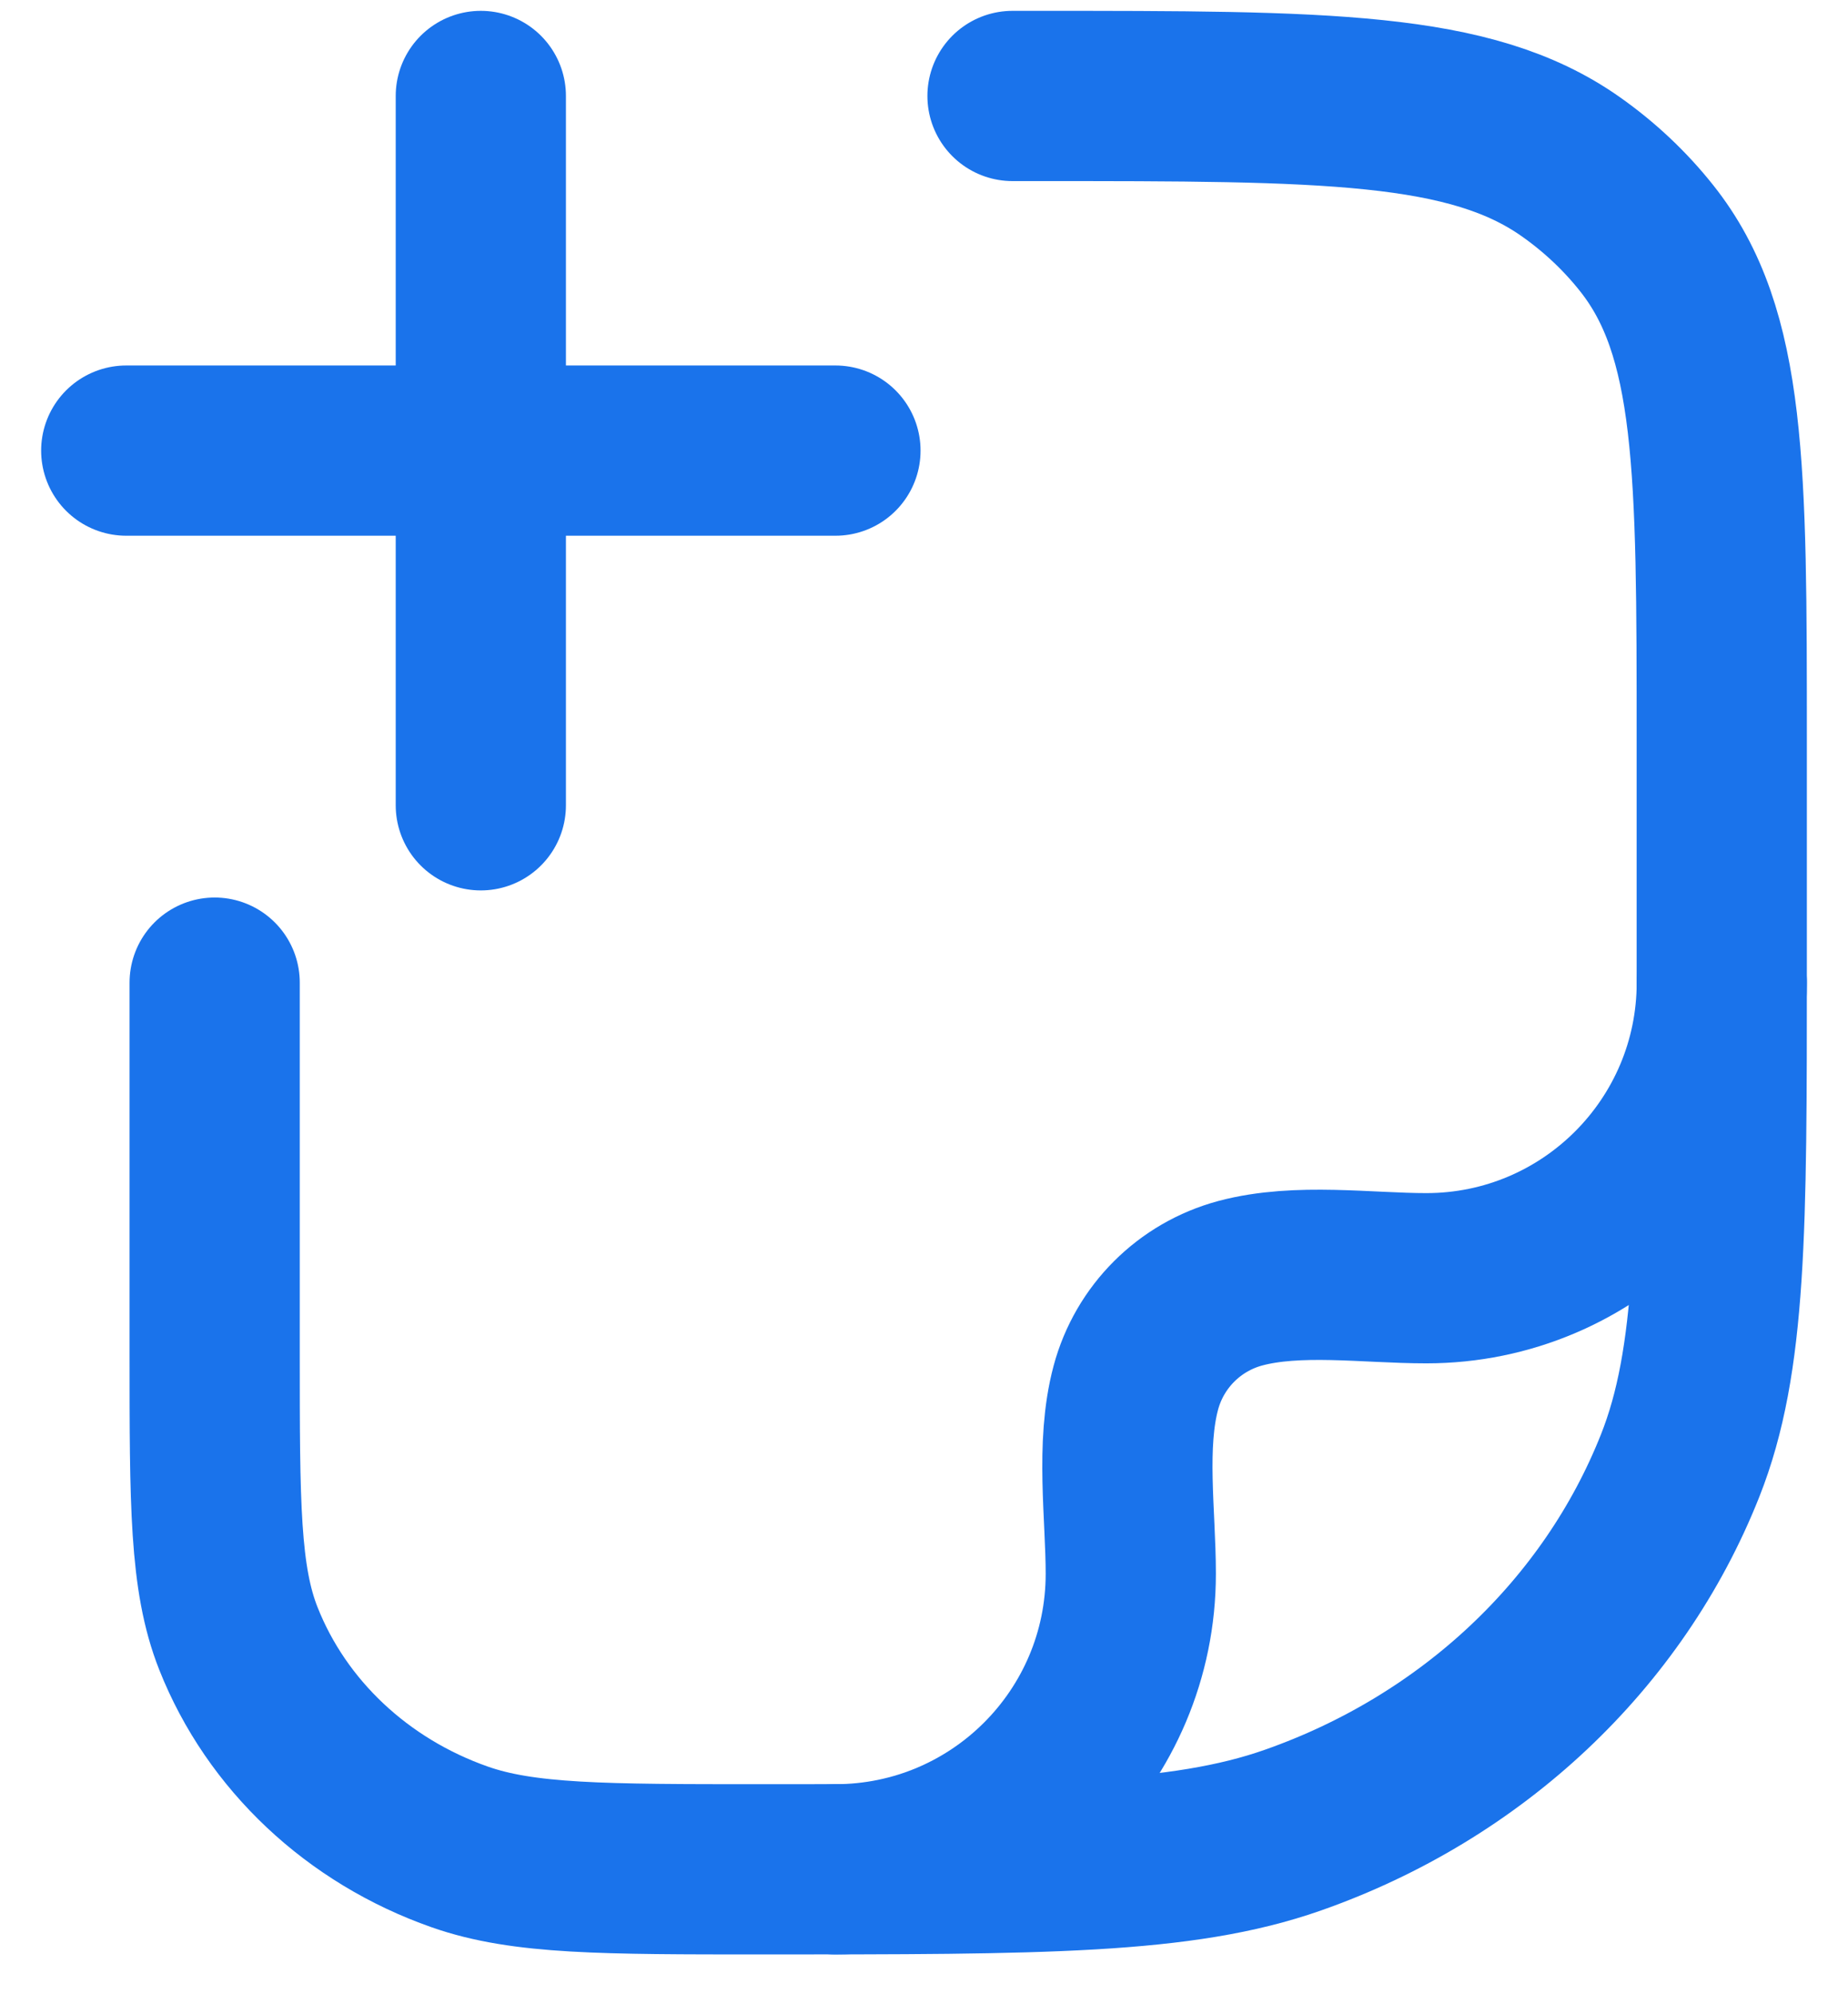 <svg width="38" height="41" viewBox="0 0 38 41" fill="none" xmlns="http://www.w3.org/2000/svg">
<g id="elements">
<path id="Rectangle 2173" d="M20.82 1.973H21.317C27.262 1.973 30.235 1.973 32.299 3.427C32.891 3.844 33.416 4.338 33.858 4.895C35.404 6.837 35.404 9.635 35.404 15.23V19.87C35.404 25.272 35.404 27.973 34.549 30.13C33.175 33.598 30.268 36.333 26.584 37.626C24.292 38.431 21.422 38.431 15.683 38.431C12.403 38.431 10.764 38.431 9.454 37.971C7.349 37.232 5.688 35.669 4.903 33.688C4.414 32.455 4.414 30.912 4.414 27.825V20.202" stroke="#1A73EB" stroke-width="3.5" stroke-linecap="round" stroke-linejoin="round"/>
<path id="Vector" d="M35.405 20.202C35.405 23.558 32.684 26.279 29.329 26.279C28.115 26.279 26.684 26.066 25.504 26.382C24.456 26.663 23.637 27.482 23.356 28.53C23.04 29.71 23.252 31.141 23.252 32.355C23.252 35.711 20.532 38.431 17.176 38.431" stroke="#1A73EB" stroke-width="3.5" stroke-linecap="round" stroke-linejoin="round"/>
<path id="Vector_2" d="M17.179 9.264L2.596 9.264M9.887 1.973V16.556" stroke="#1A73EB" stroke-width="3.5" stroke-linecap="round"/>
</g>
</svg>
